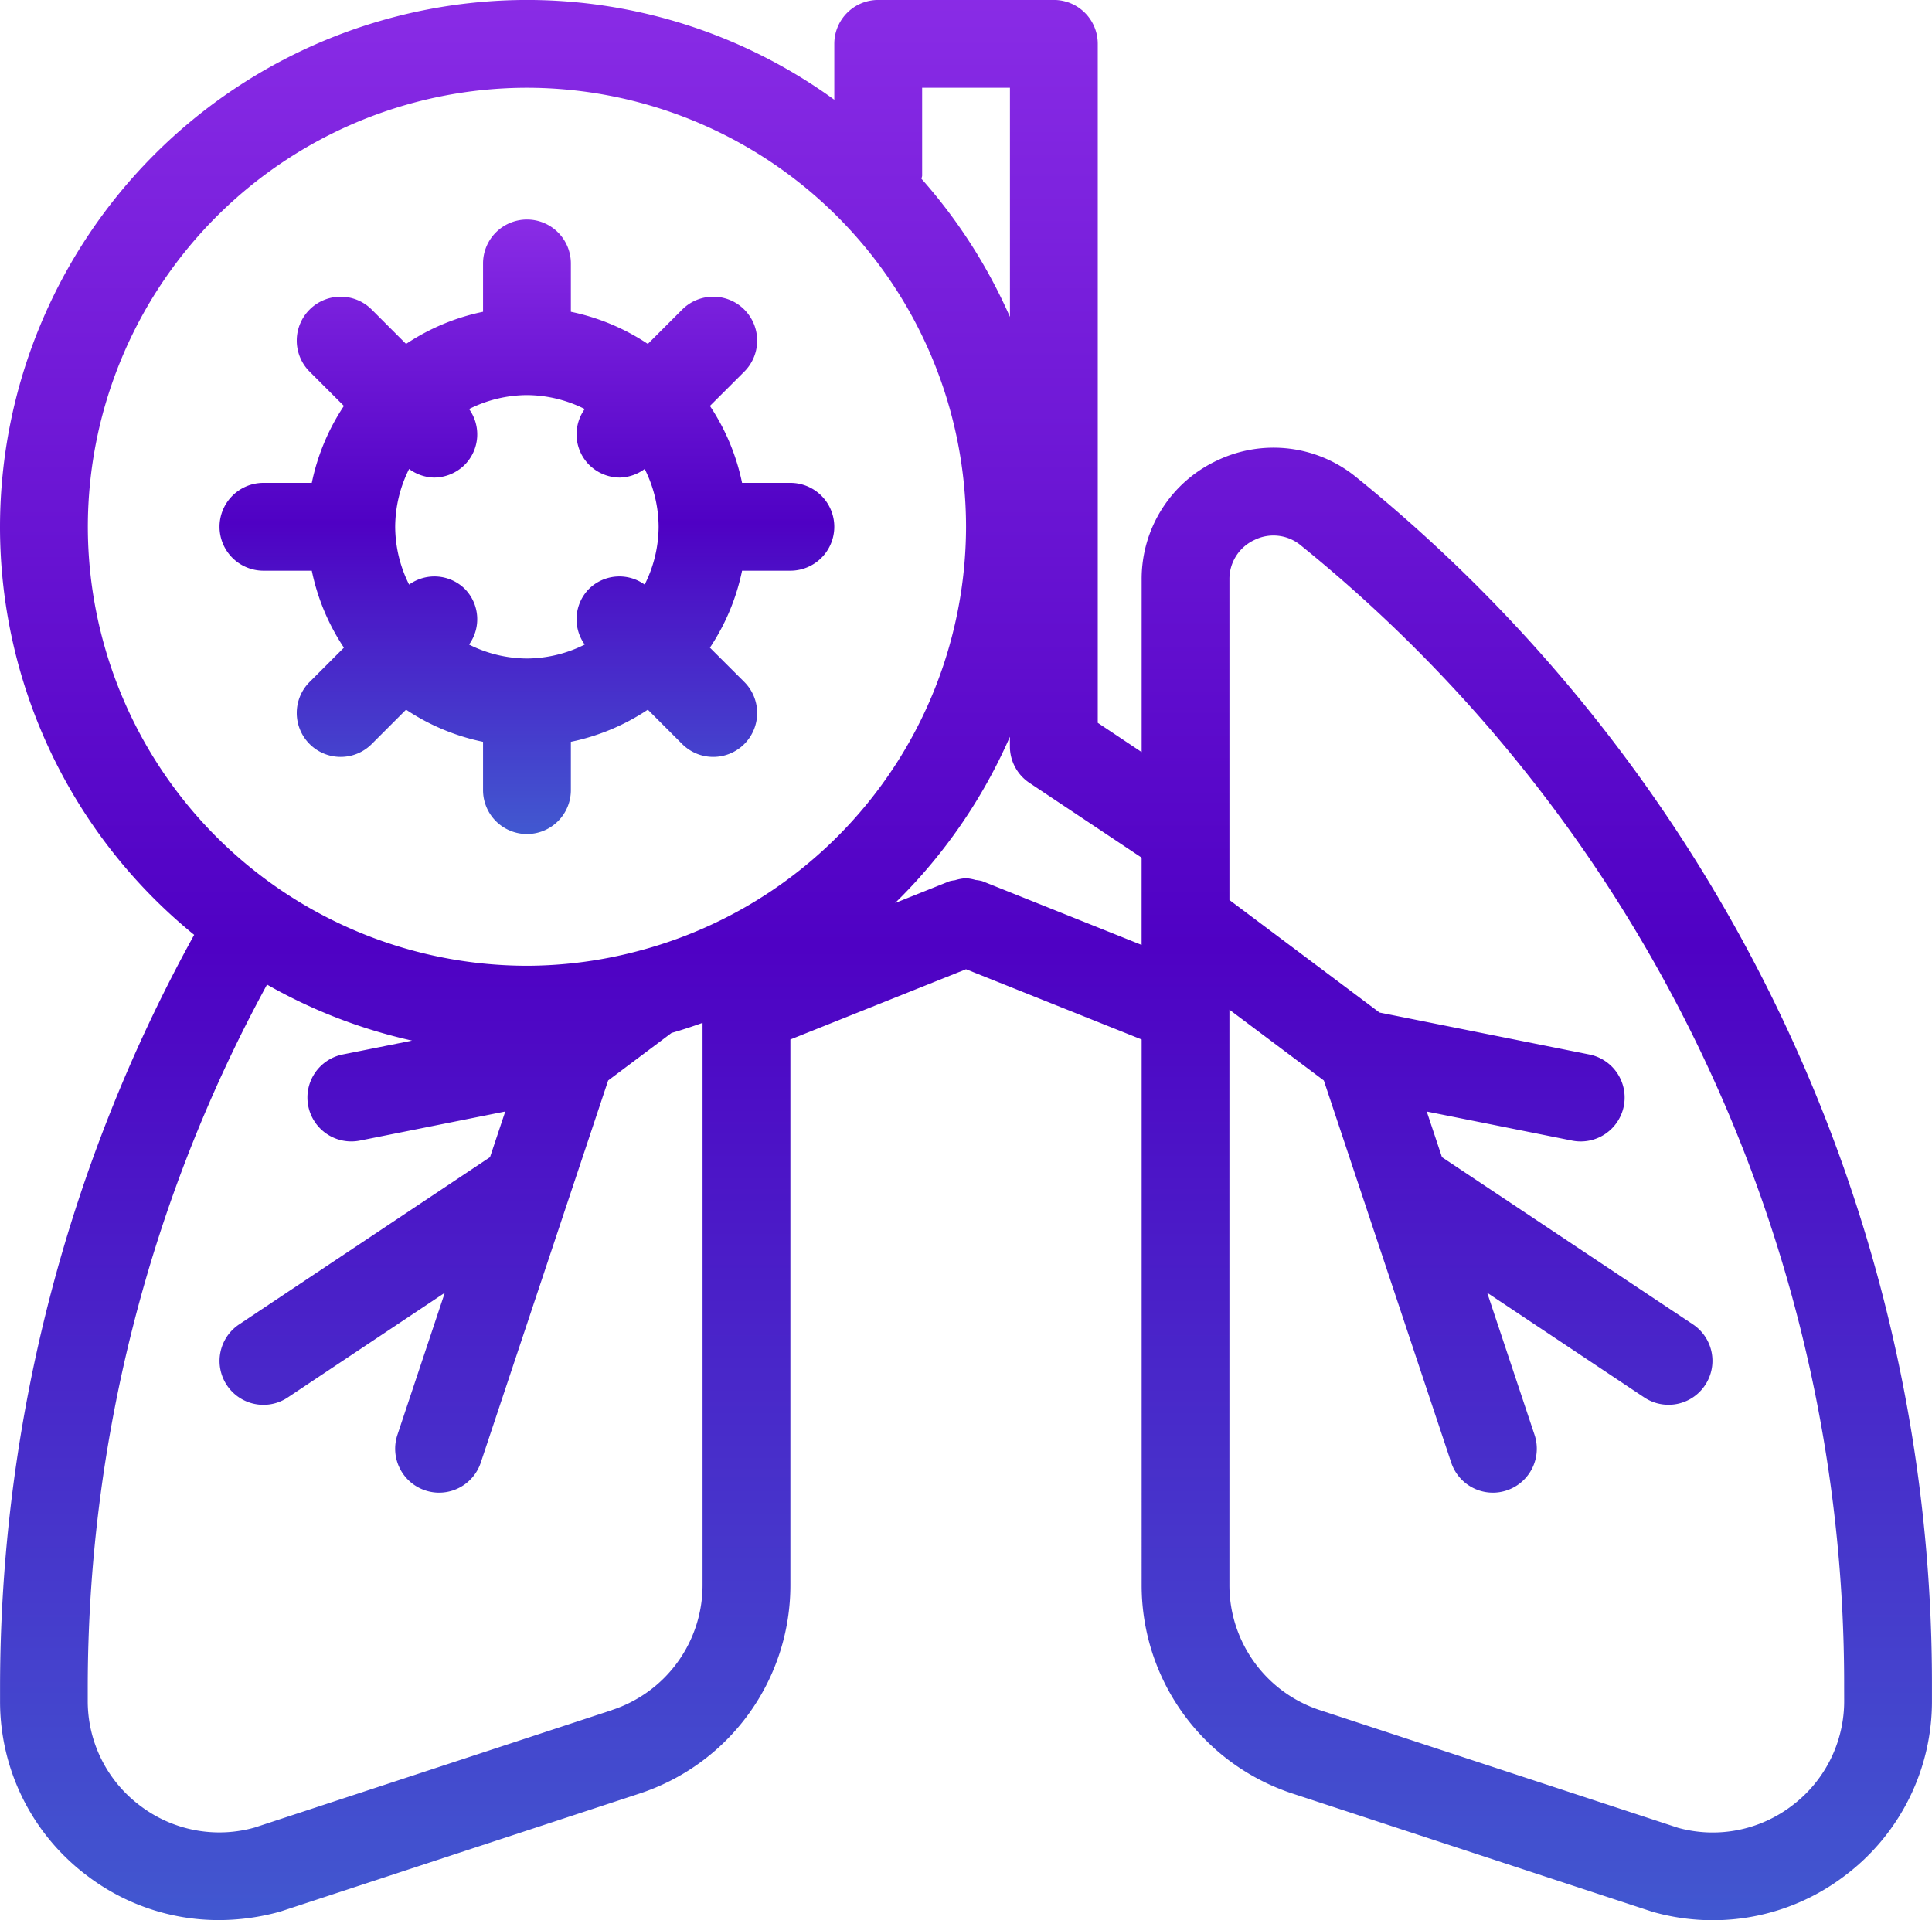 <svg xmlns="http://www.w3.org/2000/svg" xmlns:xlink="http://www.w3.org/1999/xlink" width="200" height="198.82" viewBox="0 0 200 198.82">
  <defs>
    <linearGradient id="linear-gradient" x1="0.5" x2="0.5" y2="1" gradientUnits="objectBoundingBox">
      <stop offset="0" stop-color="#8a2ce6"/>
      <stop offset="0.494" stop-color="#4f01c4"/>
      <stop offset="1" stop-color="#4159d0"/>
    </linearGradient>
  </defs>
  <g id="Falta_de_ar" data-name="Falta de ar" transform="translate(-0.001 0)">
    <path id="Caminho_3" data-name="Caminho 3" d="M1145.861-156.33h5.005a22.592,22.592,0,0,0,3.325,7.968l-3.551,3.551a4.545,4.545,0,0,0,0,6.428,4.53,4.53,0,0,0,3.214,1.332,4.53,4.53,0,0,0,3.214-1.332l3.557-3.558a22.6,22.6,0,0,0,7.968,3.328v5.005a4.546,4.546,0,0,0,4.546,4.544,4.546,4.546,0,0,0,4.546-4.544v-5.005a22.589,22.589,0,0,0,7.967-3.328l3.558,3.558a4.53,4.53,0,0,0,3.214,1.332,4.53,4.53,0,0,0,3.214-1.332,4.545,4.545,0,0,0,0-6.428l-3.558-3.551a22.6,22.6,0,0,0,3.328-7.968h5a4.547,4.547,0,0,0,4.546-4.546,4.547,4.547,0,0,0-4.546-4.546h-5a22.6,22.6,0,0,0-3.328-7.968l3.558-3.551a4.545,4.545,0,0,0,0-6.428,4.545,4.545,0,0,0-6.428,0l-3.558,3.558a22.59,22.59,0,0,0-7.967-3.328v-5.005a4.546,4.546,0,0,0-4.546-4.545,4.546,4.546,0,0,0-4.546,4.545v5.005a22.594,22.594,0,0,0-7.968,3.328l-3.557-3.558a4.545,4.545,0,0,0-6.428,0,4.545,4.545,0,0,0,0,6.428l3.551,3.551a22.592,22.592,0,0,0-3.325,7.968h-5.005a4.547,4.547,0,0,0-4.546,4.546,4.547,4.547,0,0,0,4.546,4.546Zm17.631-9.642a4.53,4.53,0,0,0,3.214-1.332,4.479,4.479,0,0,0,.441-5.762,13.468,13.468,0,0,1,5.988-1.446,13.478,13.478,0,0,1,5.986,1.444,4.481,4.481,0,0,0,.442,5.764,4.531,4.531,0,0,0,3.213,1.332,4.521,4.521,0,0,0,2.551-.89,13.476,13.476,0,0,1,1.443,5.986,13.456,13.456,0,0,1-1.445,5.986,4.481,4.481,0,0,0-5.763.442,4.48,4.48,0,0,0-.442,5.764,13.482,13.482,0,0,1-5.986,1.444,13.484,13.484,0,0,1-5.988-1.444,4.481,4.481,0,0,0-.441-5.764,4.484,4.484,0,0,0-5.764-.442,13.479,13.479,0,0,1-1.443-5.986,13.477,13.477,0,0,1,1.443-5.986,4.516,4.516,0,0,0,2.551.89Z" transform="translate(-1118.588 215.422)" fill="url(#linear-gradient)"/>
    <path id="Caminho_4" data-name="Caminho 4" d="M1265.815-159.186a13.524,13.524,0,0,0-14.457-1.732,13.523,13.523,0,0,0-7.779,12.314v17.862l-4.544-3.03v-70.3a4.546,4.546,0,0,0-4.546-4.546h-18.182a4.547,4.547,0,0,0-4.546,4.545v5.787a54.187,54.187,0,0,0-31.819-10.332,54.607,54.607,0,0,0-54.547,54.547,54.456,54.456,0,0,0,20.1,42.252A161.391,161.391,0,0,0,1125.4-34v1.469a22.55,22.55,0,0,0,8.973,18.095,22.461,22.461,0,0,0,13.666,4.627,23.752,23.752,0,0,0,6.374-.883l37.172-12.213A22.69,22.69,0,0,0,1207.215-44.5v-56.485l18.182-7.273,18.182,7.273V-44.5a22.69,22.69,0,0,0,15.63,21.594l37.177,12.213c.066.023.138.042.2.06a22.875,22.875,0,0,0,6.139.84,22.557,22.557,0,0,0,13.691-4.645,22.557,22.557,0,0,0,8.975-18.1v-1.469A160.638,160.638,0,0,0,1265.815-159.186Zm-44.961-40.339h9.09V-175.8a54.6,54.6,0,0,0-9.158-14.3c.009-.115.069-.215.069-.332Zm-86.367,45.456a45.507,45.507,0,0,1,45.456-45.456A45.506,45.506,0,0,1,1225.4-154.07a45.5,45.5,0,0,1-33.425,43.787c-.084.02-.163.042-.245.065a45.236,45.236,0,0,1-11.786,1.6,45.507,45.507,0,0,1-45.457-45.455ZM1188.74-31.548l-36.976,12.154a13.523,13.523,0,0,1-11.9-2.285,13.528,13.528,0,0,1-5.387-10.855V-34a152.323,152.323,0,0,1,18.561-72.668,54.117,54.117,0,0,0,15.012,5.8l-7.178,1.435a4.545,4.545,0,0,0-3.564,5.348,4.543,4.543,0,0,0,5.348,3.565L1177.7-93.53,1176.12-88.8l-25.974,17.317a4.546,4.546,0,0,0-1.262,6.3,4.541,4.541,0,0,0,3.787,2.024,4.519,4.519,0,0,0,2.517-.764l16.249-10.833-4.9,14.7a4.545,4.545,0,0,0,.244,3.473,4.544,4.544,0,0,0,2.63,2.282,4.5,4.5,0,0,0,1.439.236,4.547,4.547,0,0,0,4.313-3.109l13.187-39.565,6.563-4.923c1.088-.311,2.151-.667,3.21-1.043v58.2a13.606,13.606,0,0,1-9.384,12.949Zm38.342-85.828a4.121,4.121,0,0,0-.692-.122,4.533,4.533,0,0,0-.989-.181,4.5,4.5,0,0,0-1.138.206,4.432,4.432,0,0,0-.559.1l-.105.04h0l-5.545,2.22a54.742,54.742,0,0,0,11.885-17.216v.994a4.543,4.543,0,0,0,2.025,3.783l11.611,7.74v9.036Zm89.222,84.849a13.537,13.537,0,0,1-5.387,10.859,13.513,13.513,0,0,1-11.808,2.305l-37.065-12.179a13.605,13.605,0,0,1-9.38-12.955v-59.574l9.775,7.332,13.187,39.564a4.545,4.545,0,0,0,4.31,3.11,4.507,4.507,0,0,0,1.439-.236,4.546,4.546,0,0,0,2.874-5.755l-4.9-14.706L1295.6-63.928a4.523,4.523,0,0,0,2.516.764,4.53,4.53,0,0,0,3.786-2.024,4.541,4.541,0,0,0,.677-3.413,4.542,4.542,0,0,0-1.937-2.89L1274.667-88.8l-1.575-4.726,15.046,3.009a4.551,4.551,0,0,0,5.351-3.565,4.546,4.546,0,0,0-3.564-5.348l-21.723-4.345-15.536-11.651v-33.18a4.45,4.45,0,0,1,2.592-4.1,4.436,4.436,0,0,1,4.817.579A151.577,151.577,0,0,1,1316.3-34.009Z" transform="translate(-1125.394 208.615)" fill="url(#linear-gradient)"/>
  </g>
</svg>
